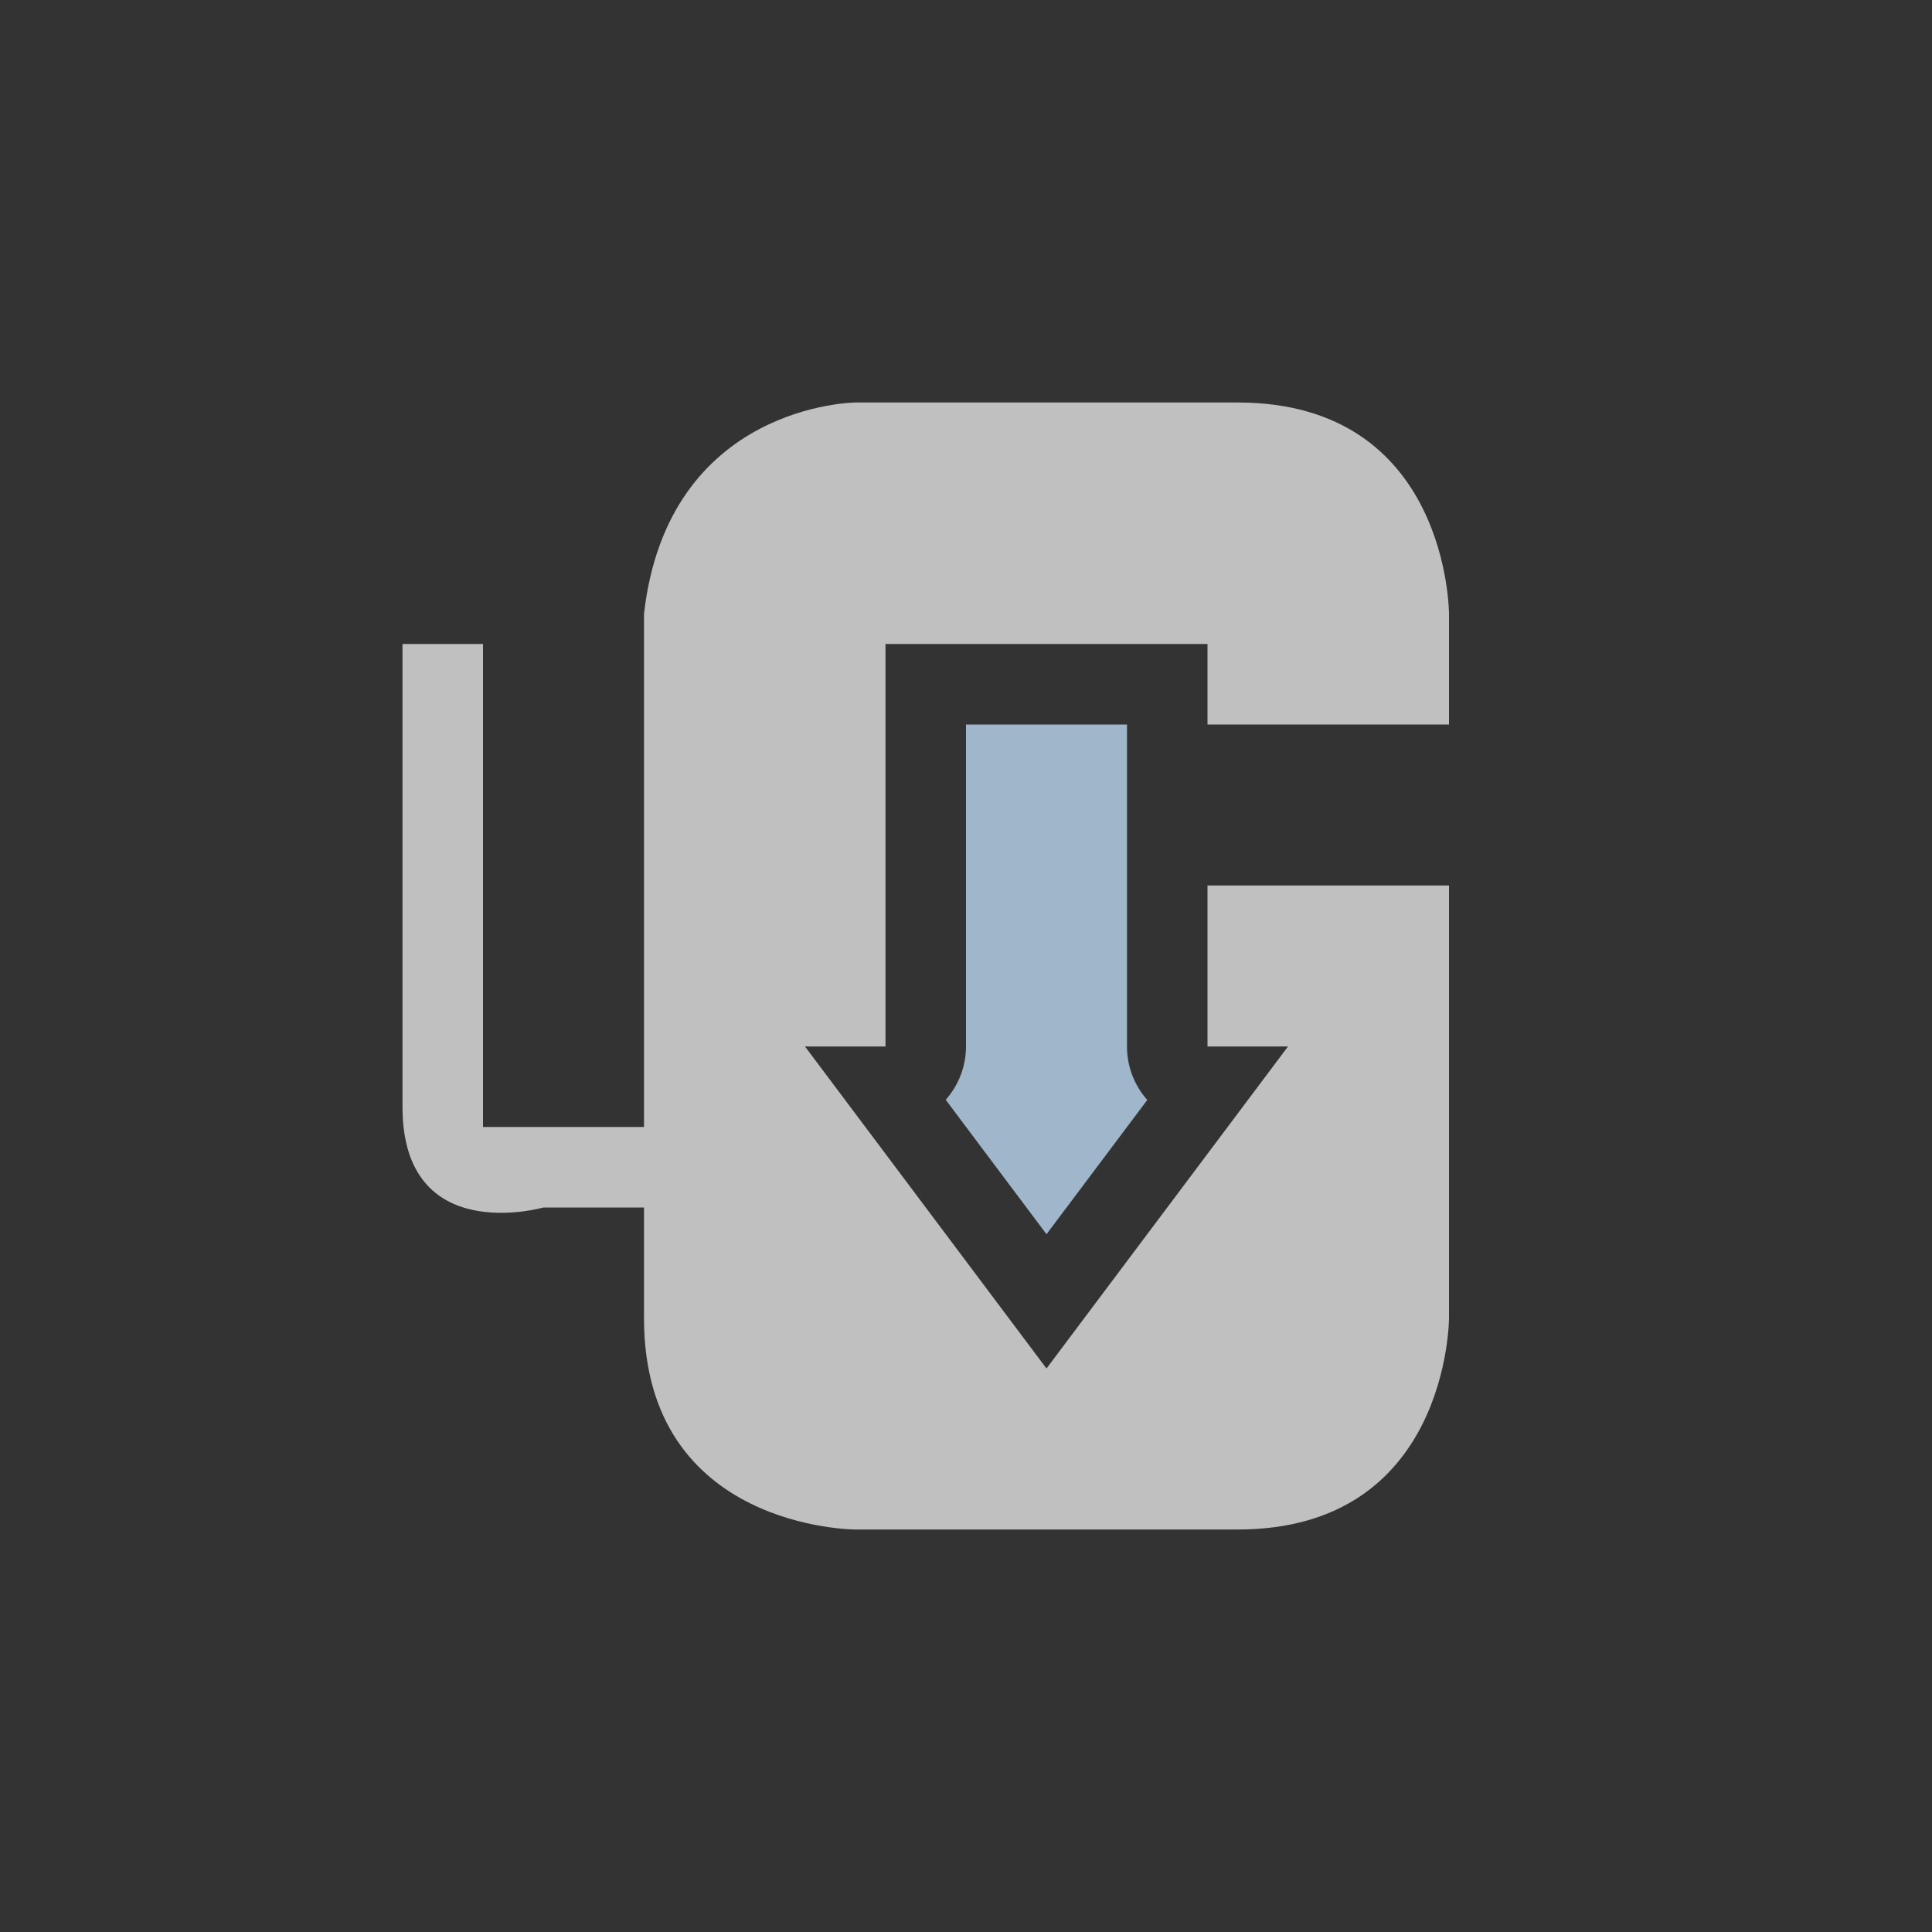 <svg xmlns="http://www.w3.org/2000/svg" width="24" height="24">
    <rect width="100%" height="100%" fill="#333333" stroke="none"/>
    <path fill="#fdfdfd" fill-opacity=".7" d="M10.625 5S8.298 5.017 8 7.625V14H6V8H5v5.75C5 15.5 6.75 15 6.75 15H8v1.375C8 19 10.625 19 10.625 19h4.75C18 19 18 16.375 18 16.375V11h-3v2h1l-3 4-3-4h1V8h4v1h3V7.625S18 5 15.375 5z"/>
    <path fill="#a0b6cb" d="M12 9v4a1 1 0 0 1-.252.662L13 15.332l1.252-1.668A1 1 0 0 1 14 13V9z"/>
</svg>
